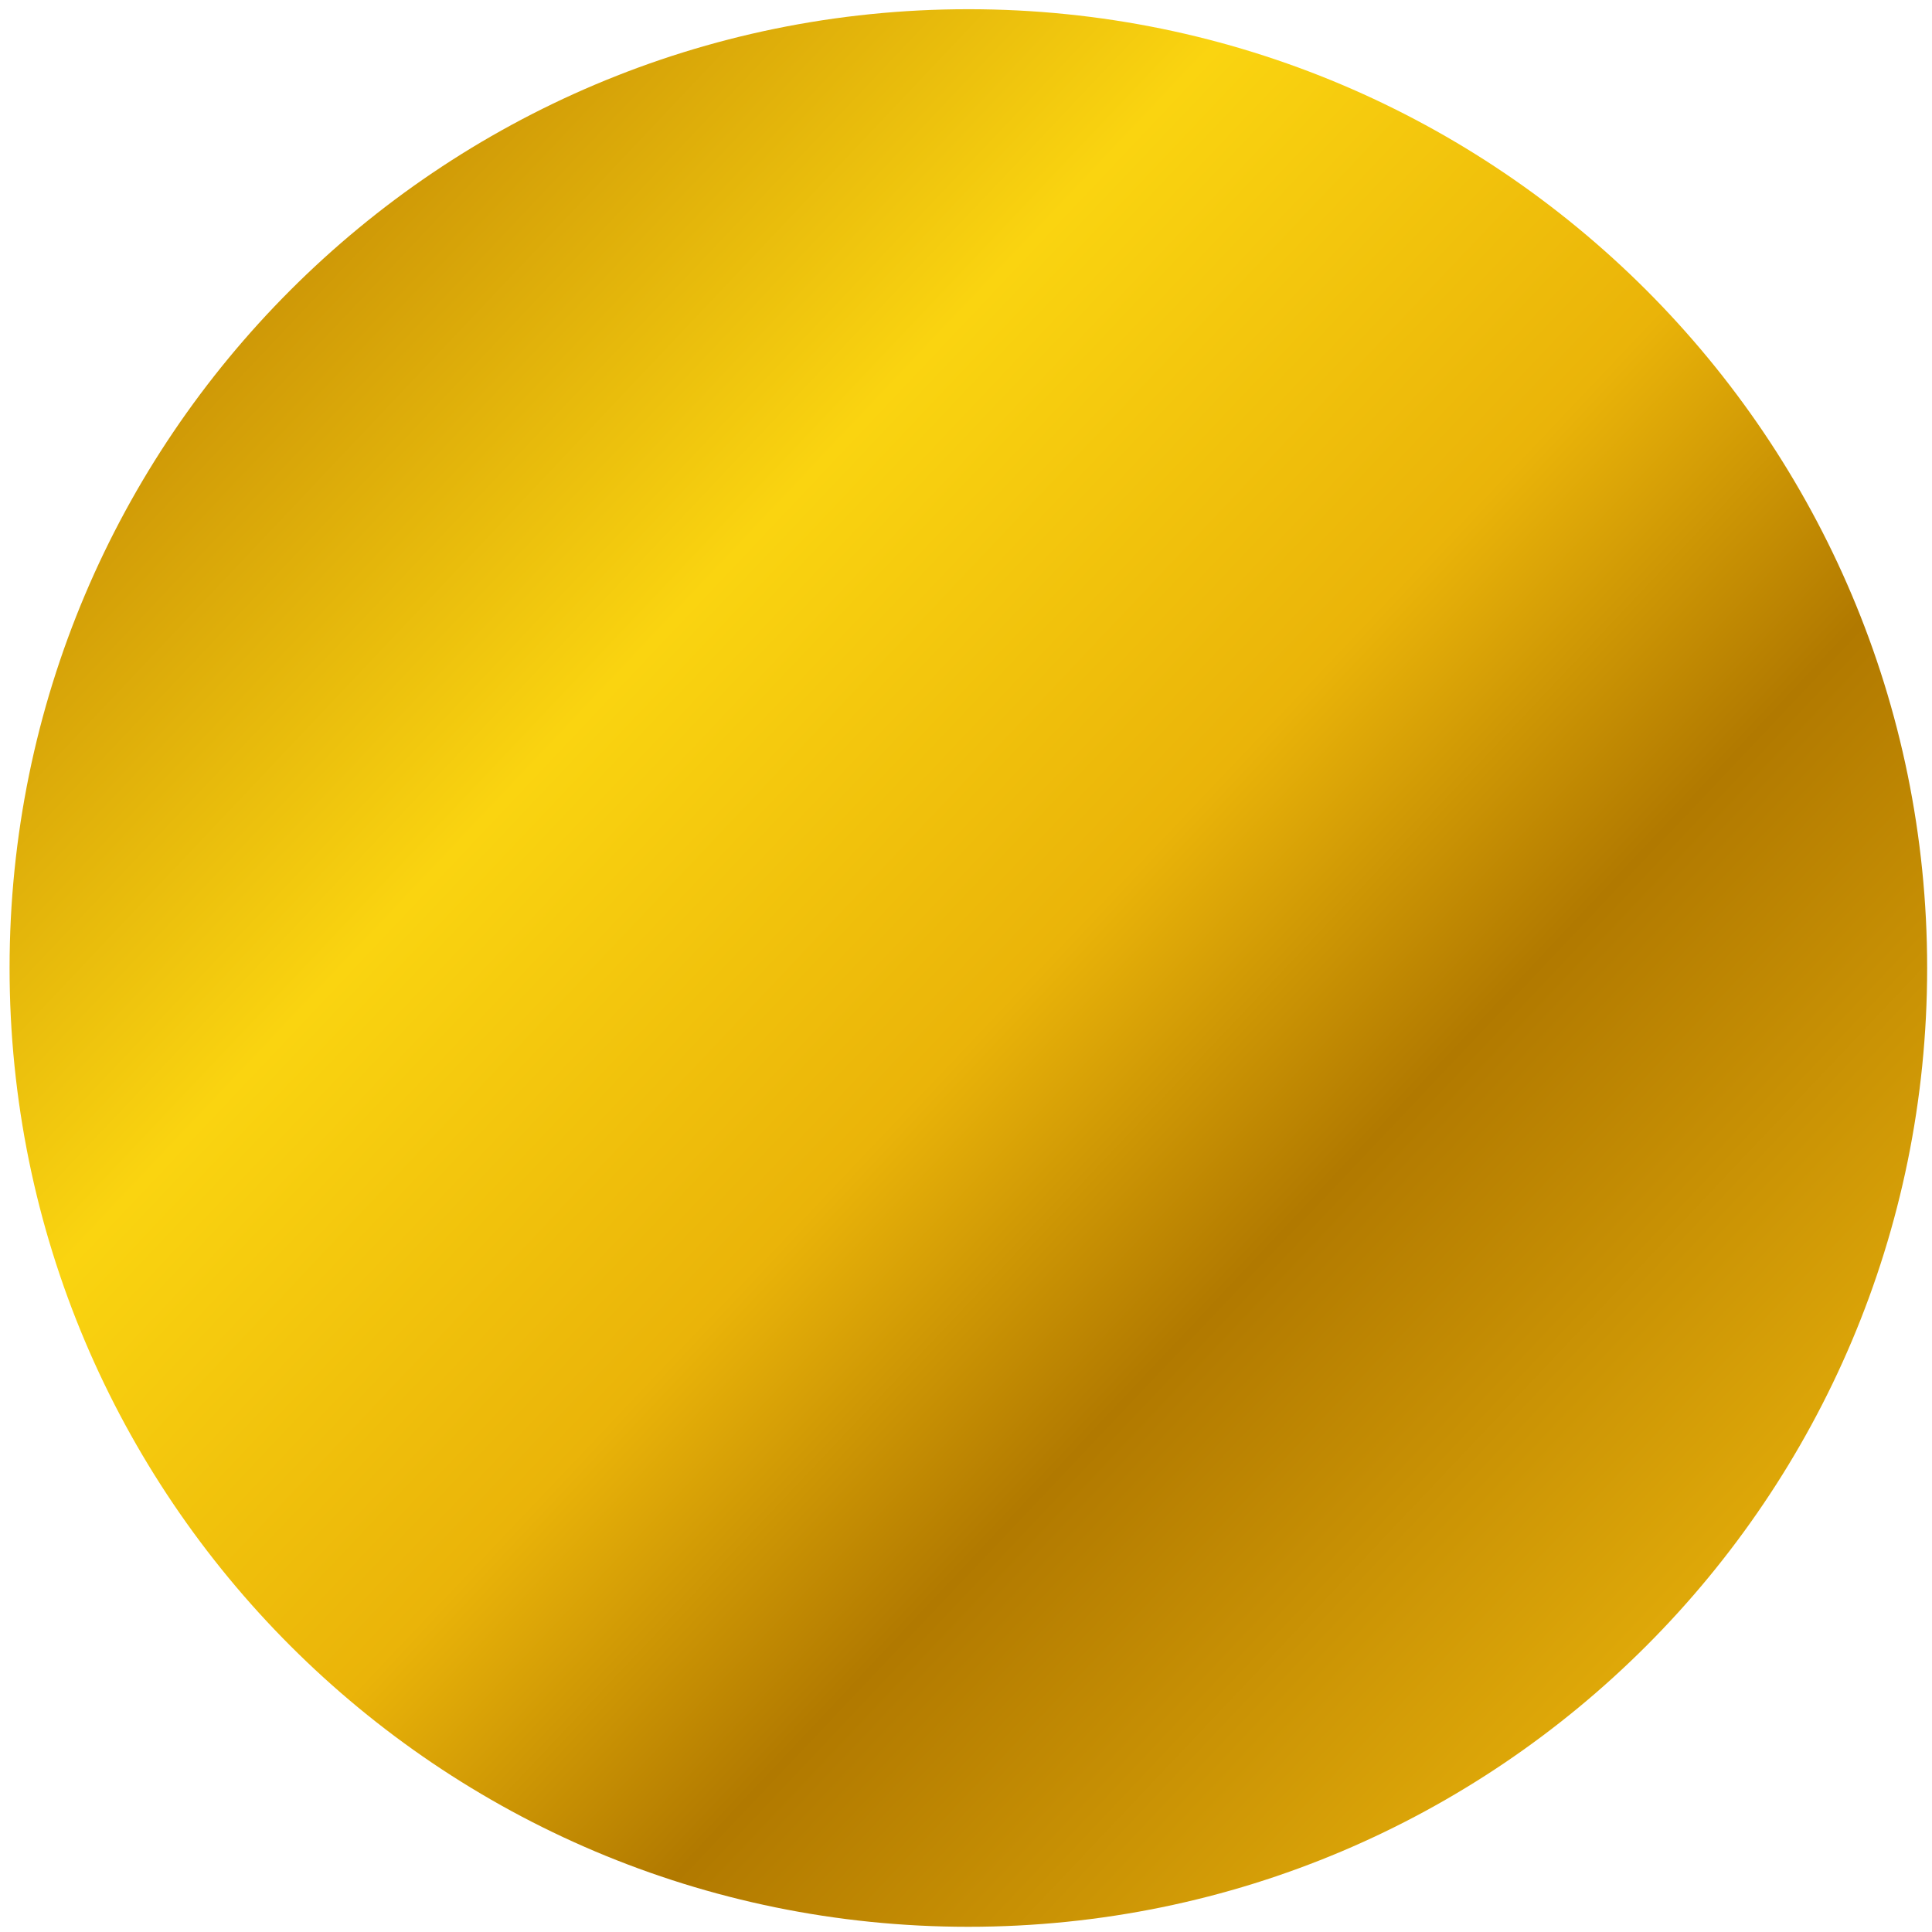 <svg width="134" height="134" viewBox="0 0 134 134" fill="none" xmlns="http://www.w3.org/2000/svg">
<path d="M67.164 133.639C30.437 133.639 0.664 103.847 0.664 67.139C0.664 30.432 30.437 0.639 67.164 0.639C103.891 0.639 133.664 30.432 133.664 67.139C133.664 103.847 103.891 133.639 67.164 133.639Z" fill="url(#paint0_linear)"/>
<defs>
<linearGradient id="paint0_linear" x1="17.57" y1="18.757" x2="117.088" y2="112.847" gradientUnits="userSpaceOnUse">
<stop stop-color="#CB9406"/>
<stop offset="0.276" stop-color="#FAD410"/>
<stop offset="0.531" stop-color="#EAB409"/>
<stop offset="0.714" stop-color="#B17900"/>
<stop offset="1" stop-color="#E0AA09"/>
</linearGradient>
</defs>
</svg>
